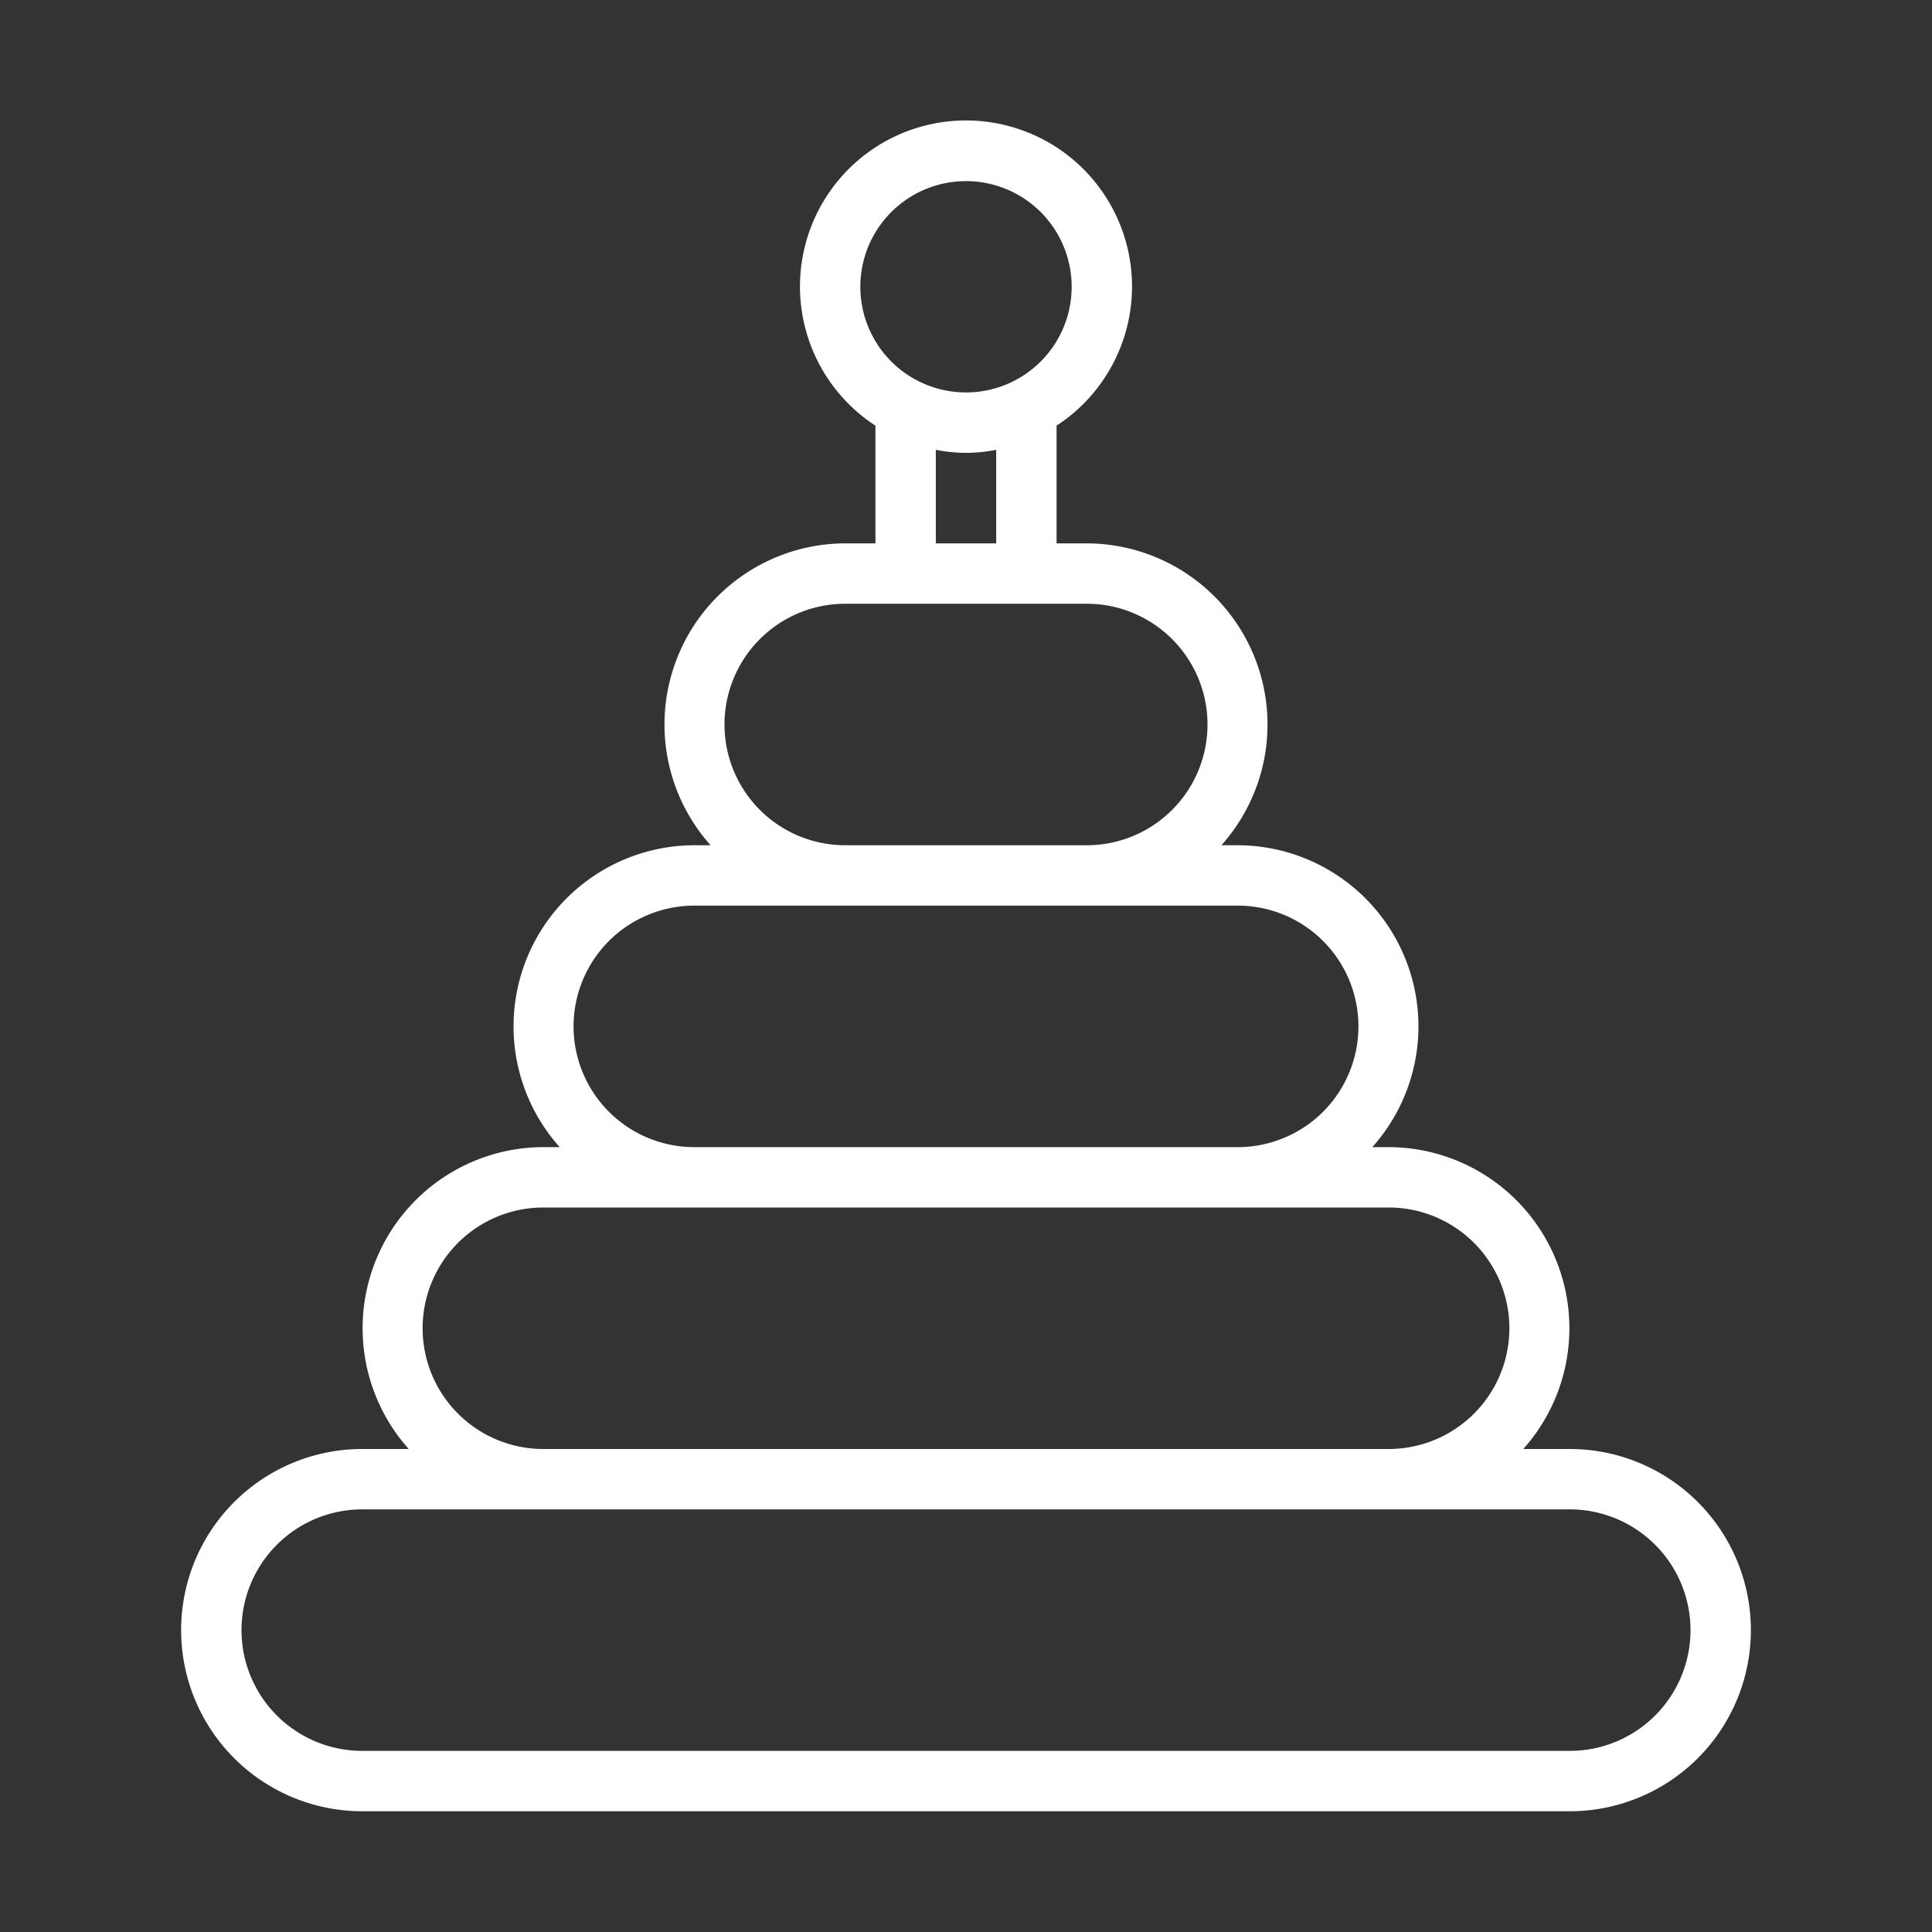 <?xml version="1.0" standalone="no"?>
<svg xmlns:xlink="http://www.w3.org/1999/xlink" fill="#000000" width="128" height="128" viewBox="0 0 64 64" xmlns="http://www.w3.org/2000/svg">

<rect x="0" y="0" width="64" height="64" fill="#333333" stroke="none"/>

<title style="fill: rgb(255, 255, 255);"/>

<g id="Outline" style="fill: rgb(255, 255, 255);">

<path d="M58,54a6,6,0,0,0-6-6H50.46A6,6,0,0,0,46,38h-.54A6,6,0,0,0,41,28h-.54A6,6,0,0,0,36,18H35V14.1a5.5,5.5,0,1,0-6,0V18H28a6,6,0,0,0-4.46,10H23a6,6,0,0,0-4.46,10H18a6,6,0,0,0-4.46,10H12a6,6,0,0,0,0,12H52A6,6,0,0,0,58,54ZM32,6a3.5,3.5,0,1,1-3.5,3.5A3.5,3.5,0,0,1,32,6Zm-1,8.9a5,5,0,0,0,2,0V18H31ZM24,24a4,4,0,0,1,4-4h8a4,4,0,0,1,0,8H28A4,4,0,0,1,24,24ZM19,34a4,4,0,0,1,4-4H41a4,4,0,0,1,0,8H23A4,4,0,0,1,19,34ZM14,44a4,4,0,0,1,4-4H46a4,4,0,0,1,0,8H18A4,4,0,0,1,14,44ZM8,54a4,4,0,0,1,4-4H52a4,4,0,0,1,0,8H12A4,4,0,0,1,8,54Z" style="fill: rgb(255, 255, 255);"/>

</g>

</svg>